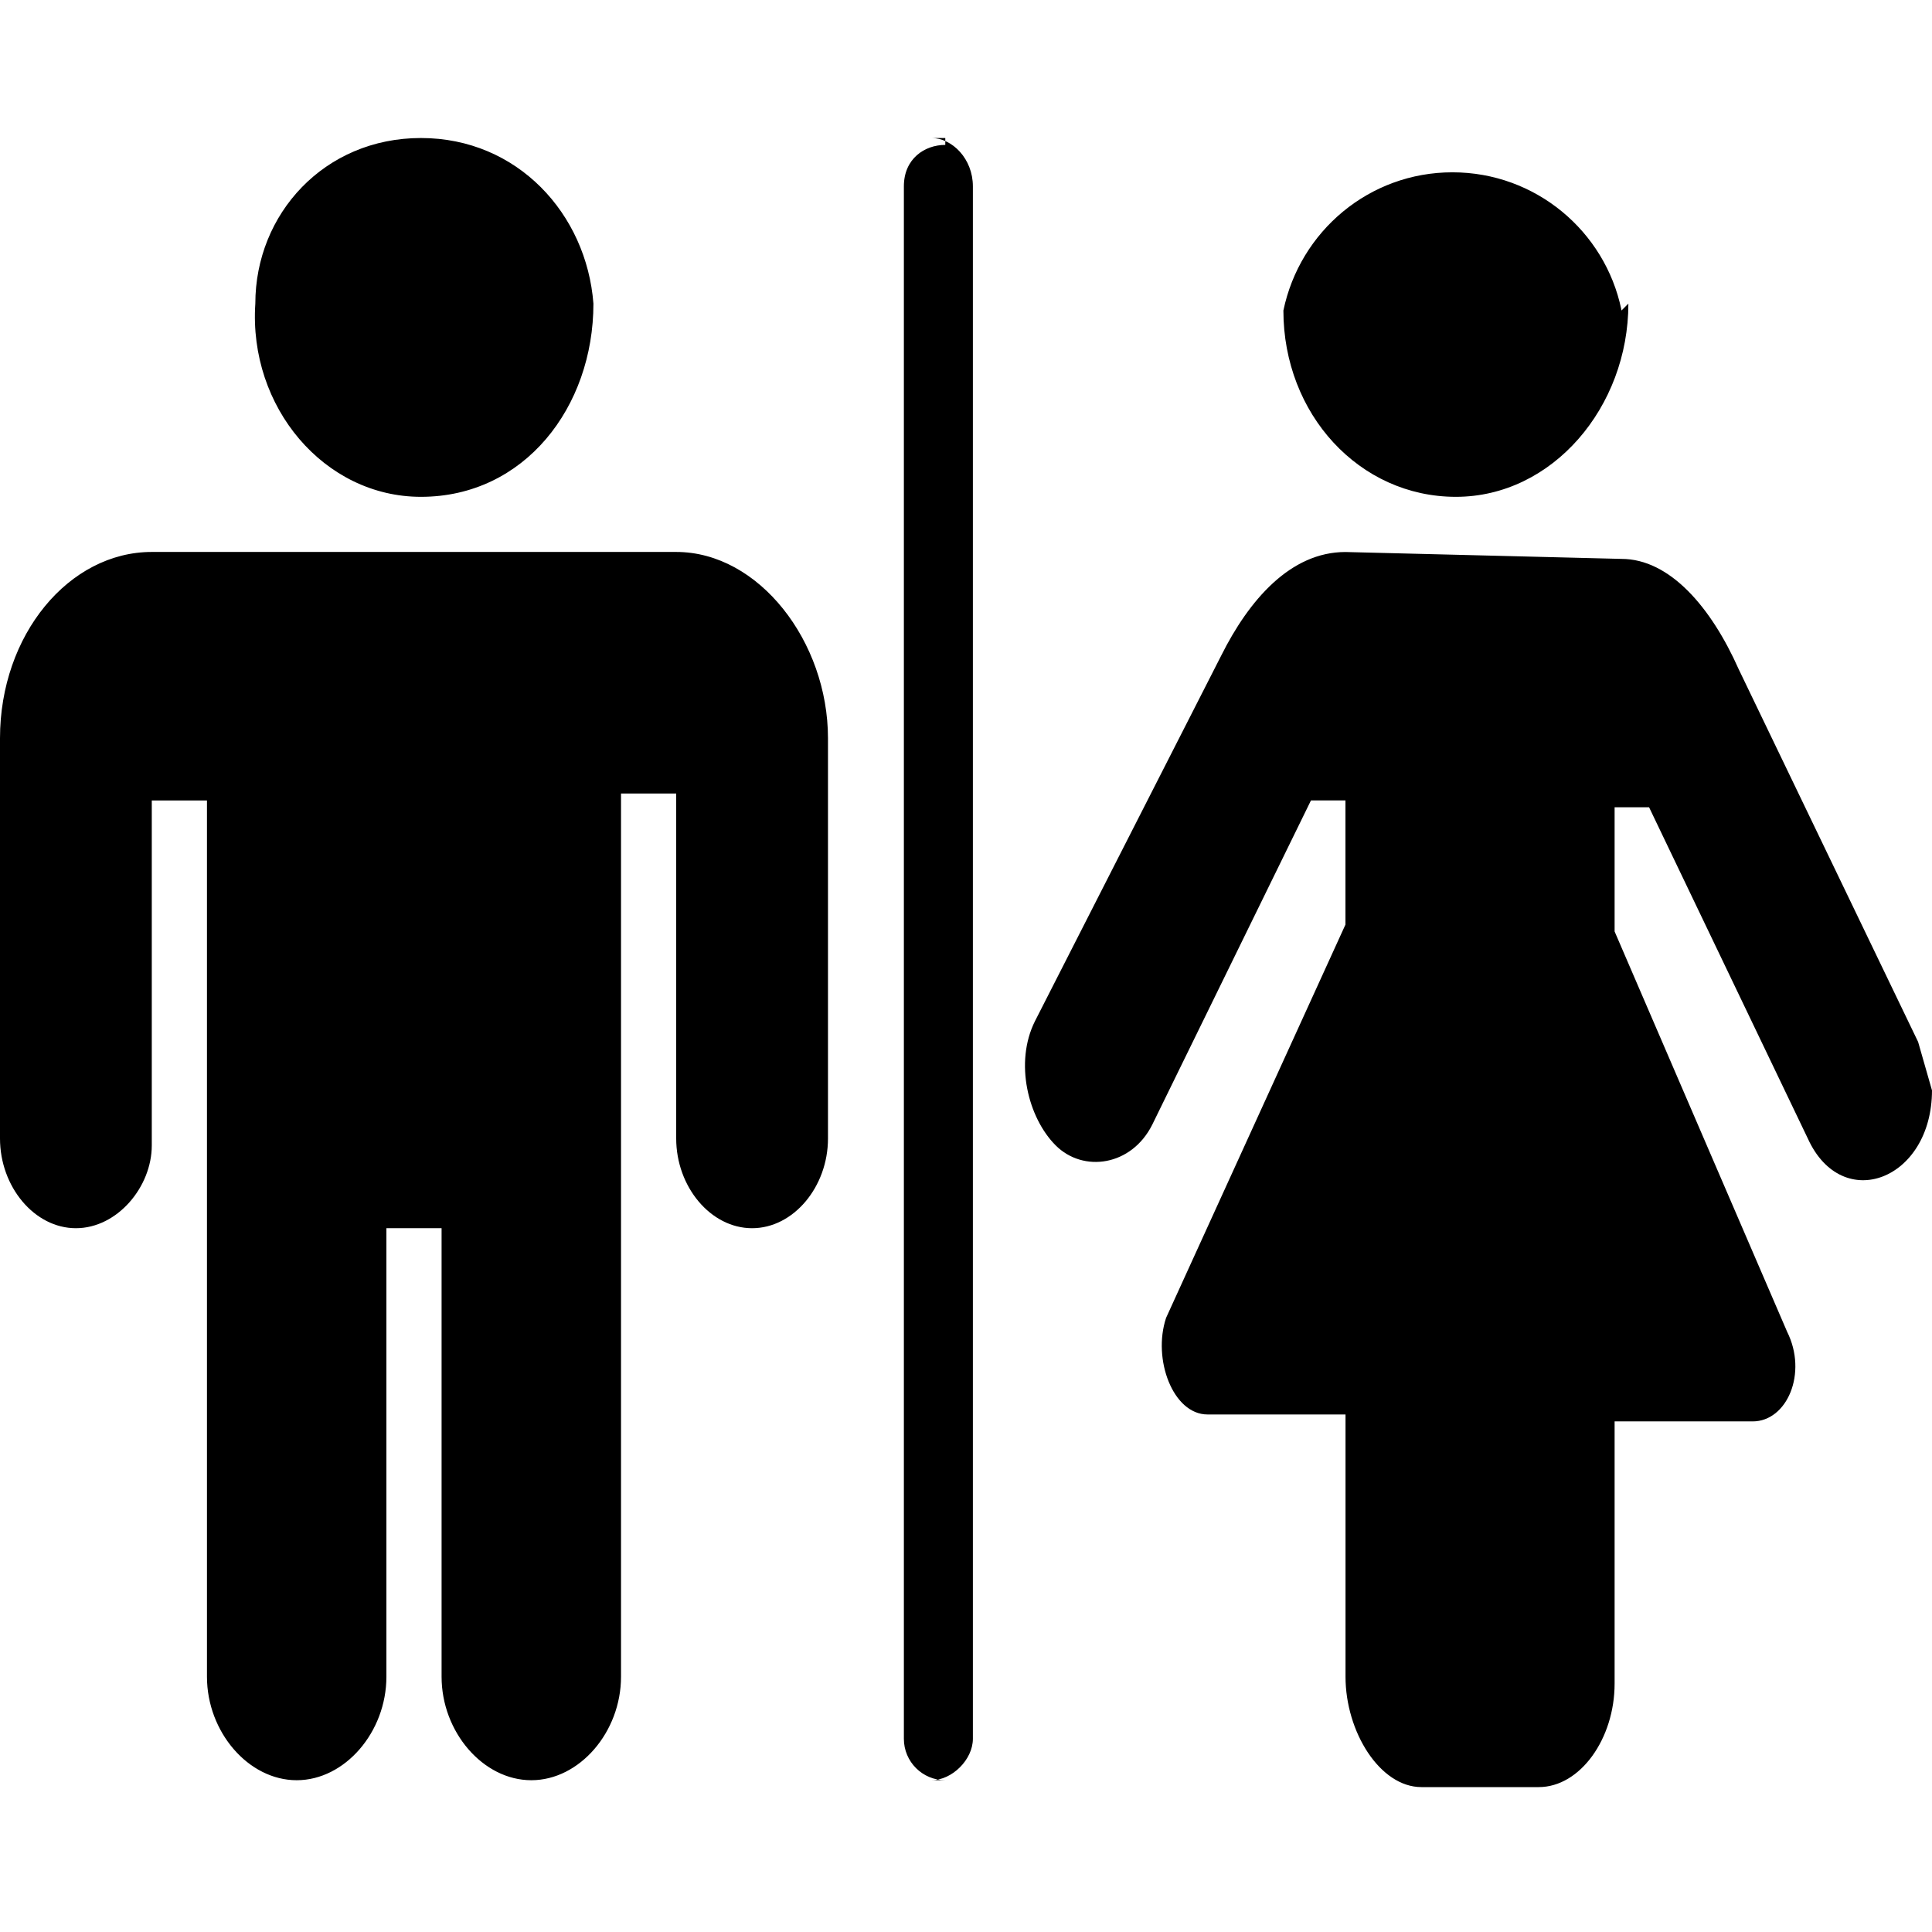<!-- Generated by IcoMoon.io -->
<svg version="1.1" xmlns="http://www.w3.org/2000/svg" width="32" height="32" viewBox="0 0 32 32">
<path d="M32 18.057c0 1.486-1.486 2.057-2.057 0.8l-2.629-5.486h-0.571v2.057l2.857 6.629c0.343 0.686 0 1.486-0.571 1.486h-2.286v4.343c0 0.914-0.571 1.714-1.257 1.714h-1.943c-0.686 0-1.257-0.914-1.257-1.829v-4.343h-2.286c-0.571 0-0.914-0.914-0.686-1.6l2.971-6.514v-2.057h-0.571l-2.629 5.371c-0.343 0.686-1.143 0.8-1.6 0.343s-0.686-1.371-0.343-2.057l3.086-6.057c0.457-0.914 1.143-1.714 2.057-1.714l4.571 0.114c0.8 0 1.486 0.8 1.943 1.829l2.971 6.171 0.229 0.8zM13.714 12.343v6.514c0 0.8-0.571 1.486-1.257 1.486s-1.257-0.686-1.257-1.486v-5.714h-0.914v14.629c0 0.914-0.686 1.714-1.486 1.714s-1.486-0.8-1.486-1.714v-7.429h-0.914v7.429c0 0.914-0.686 1.714-1.486 1.714s-1.486-0.8-1.486-1.714v-14.514h-0.914v5.714c0 0.686-0.571 1.371-1.257 1.371s-1.257-0.686-1.257-1.486v-6.629c0-1.714 1.143-3.086 2.514-3.086h8.686c1.371 0 2.514 1.486 2.514 3.086zM9.829 5.029c0 1.714-1.143 3.2-2.857 3.2-1.6 0-2.857-1.486-2.743-3.2 0-1.486 1.143-2.743 2.743-2.743s2.743 1.257 2.857 2.743zM26.971 5.029c0 1.714-1.257 3.2-2.857 3.2s-2.857-1.371-2.857-3.086c0.274-1.315 1.423-2.289 2.8-2.289s2.526 0.974 2.797 2.27l0.003 0.019zM15.657 2.286h-0.229c0.343 0 0.686 0.343 0.686 0.8v25.714c0 0.343-0.343 0.686-0.686 0.686h0.229c-0.379 0-0.686-0.307-0.686-0.686v0-25.714c0-0.457 0.343-0.686 0.686-0.686z"></path>
</svg>
